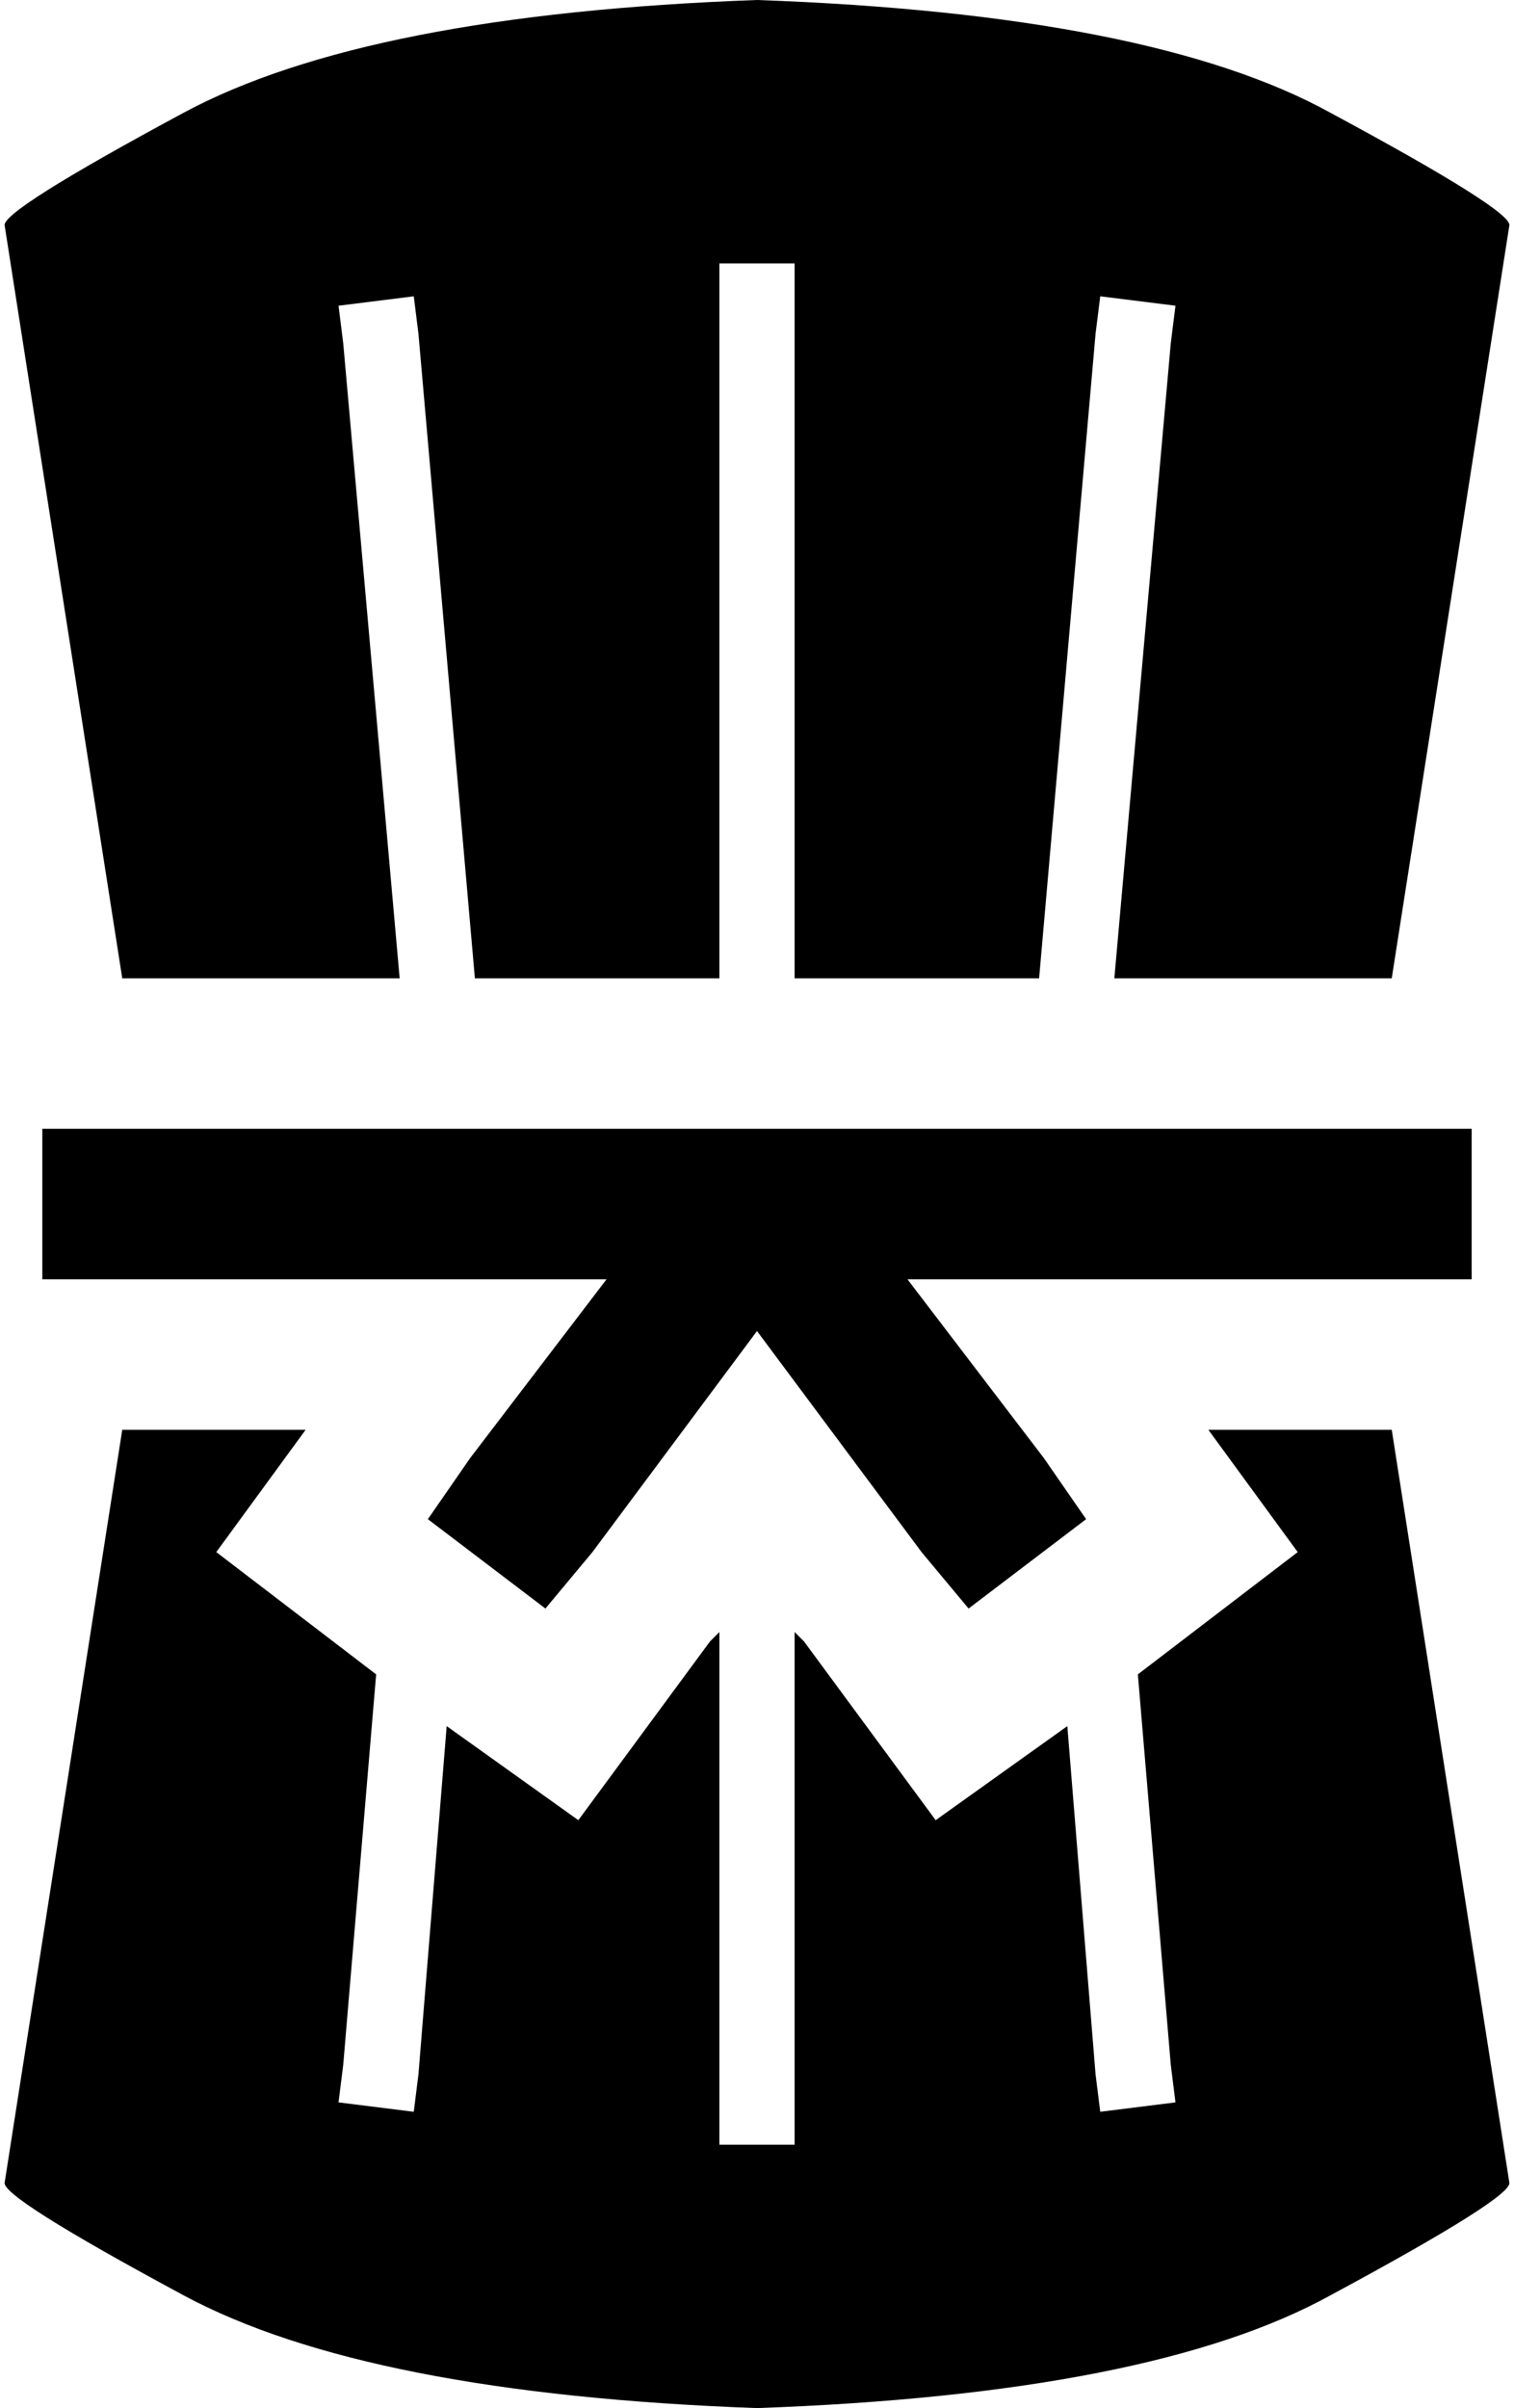 <svg xmlns="http://www.w3.org/2000/svg" viewBox="0 0 322 512">
  <path d="M 1 48 Q 0 45 39 24 L 39 24 L 39 24 Q 78 3 161 0 Q 245 3 283 24 Q 322 45 321 48 L 296 208 L 296 208 L 237 208 L 237 208 L 249 73 L 249 73 L 250 65 L 250 65 L 234 63 L 234 63 L 233 71 L 233 71 L 221 208 L 221 208 L 169 208 L 169 208 L 169 64 L 169 64 L 169 56 L 169 56 L 153 56 L 153 56 L 153 64 L 153 64 L 153 208 L 153 208 L 101 208 L 101 208 L 89 71 L 89 71 L 88 63 L 88 63 L 72 65 L 72 65 L 73 73 L 73 73 L 85 208 L 85 208 L 26 208 L 26 208 L 1 48 L 1 48 Z M 257 304 L 296 304 L 257 304 L 296 304 L 321 464 L 321 464 Q 322 467 283 488 Q 245 509 161 512 Q 78 509 39 488 Q 0 467 1 464 L 26 304 L 26 304 L 65 304 L 65 304 L 46 330 L 46 330 L 80 356 L 80 356 L 73 439 L 73 439 L 72 447 L 72 447 L 88 449 L 88 449 L 89 441 L 89 441 L 95 367 L 95 367 L 123 387 L 123 387 L 151 349 L 151 349 L 153 347 L 153 347 L 153 448 L 153 448 L 153 456 L 153 456 L 169 456 L 169 456 L 169 448 L 169 448 L 169 347 L 169 347 L 171 349 L 171 349 L 199 387 L 199 387 L 227 367 L 227 367 L 233 441 L 233 441 L 234 449 L 234 449 L 250 447 L 250 447 L 249 439 L 249 439 L 242 356 L 242 356 L 276 330 L 276 330 L 257 304 L 257 304 Z M 25 240 L 161 240 L 25 240 L 313 240 L 313 272 L 313 272 L 297 272 L 193 272 L 222 310 L 222 310 L 231 323 L 231 323 L 206 342 L 206 342 L 196 330 L 196 330 L 161 283 L 161 283 L 126 330 L 126 330 L 116 342 L 116 342 L 91 323 L 91 323 L 100 310 L 100 310 L 129 272 L 129 272 L 25 272 L 9 272 L 9 240 L 9 240 L 25 240 L 25 240 Z" />
</svg>